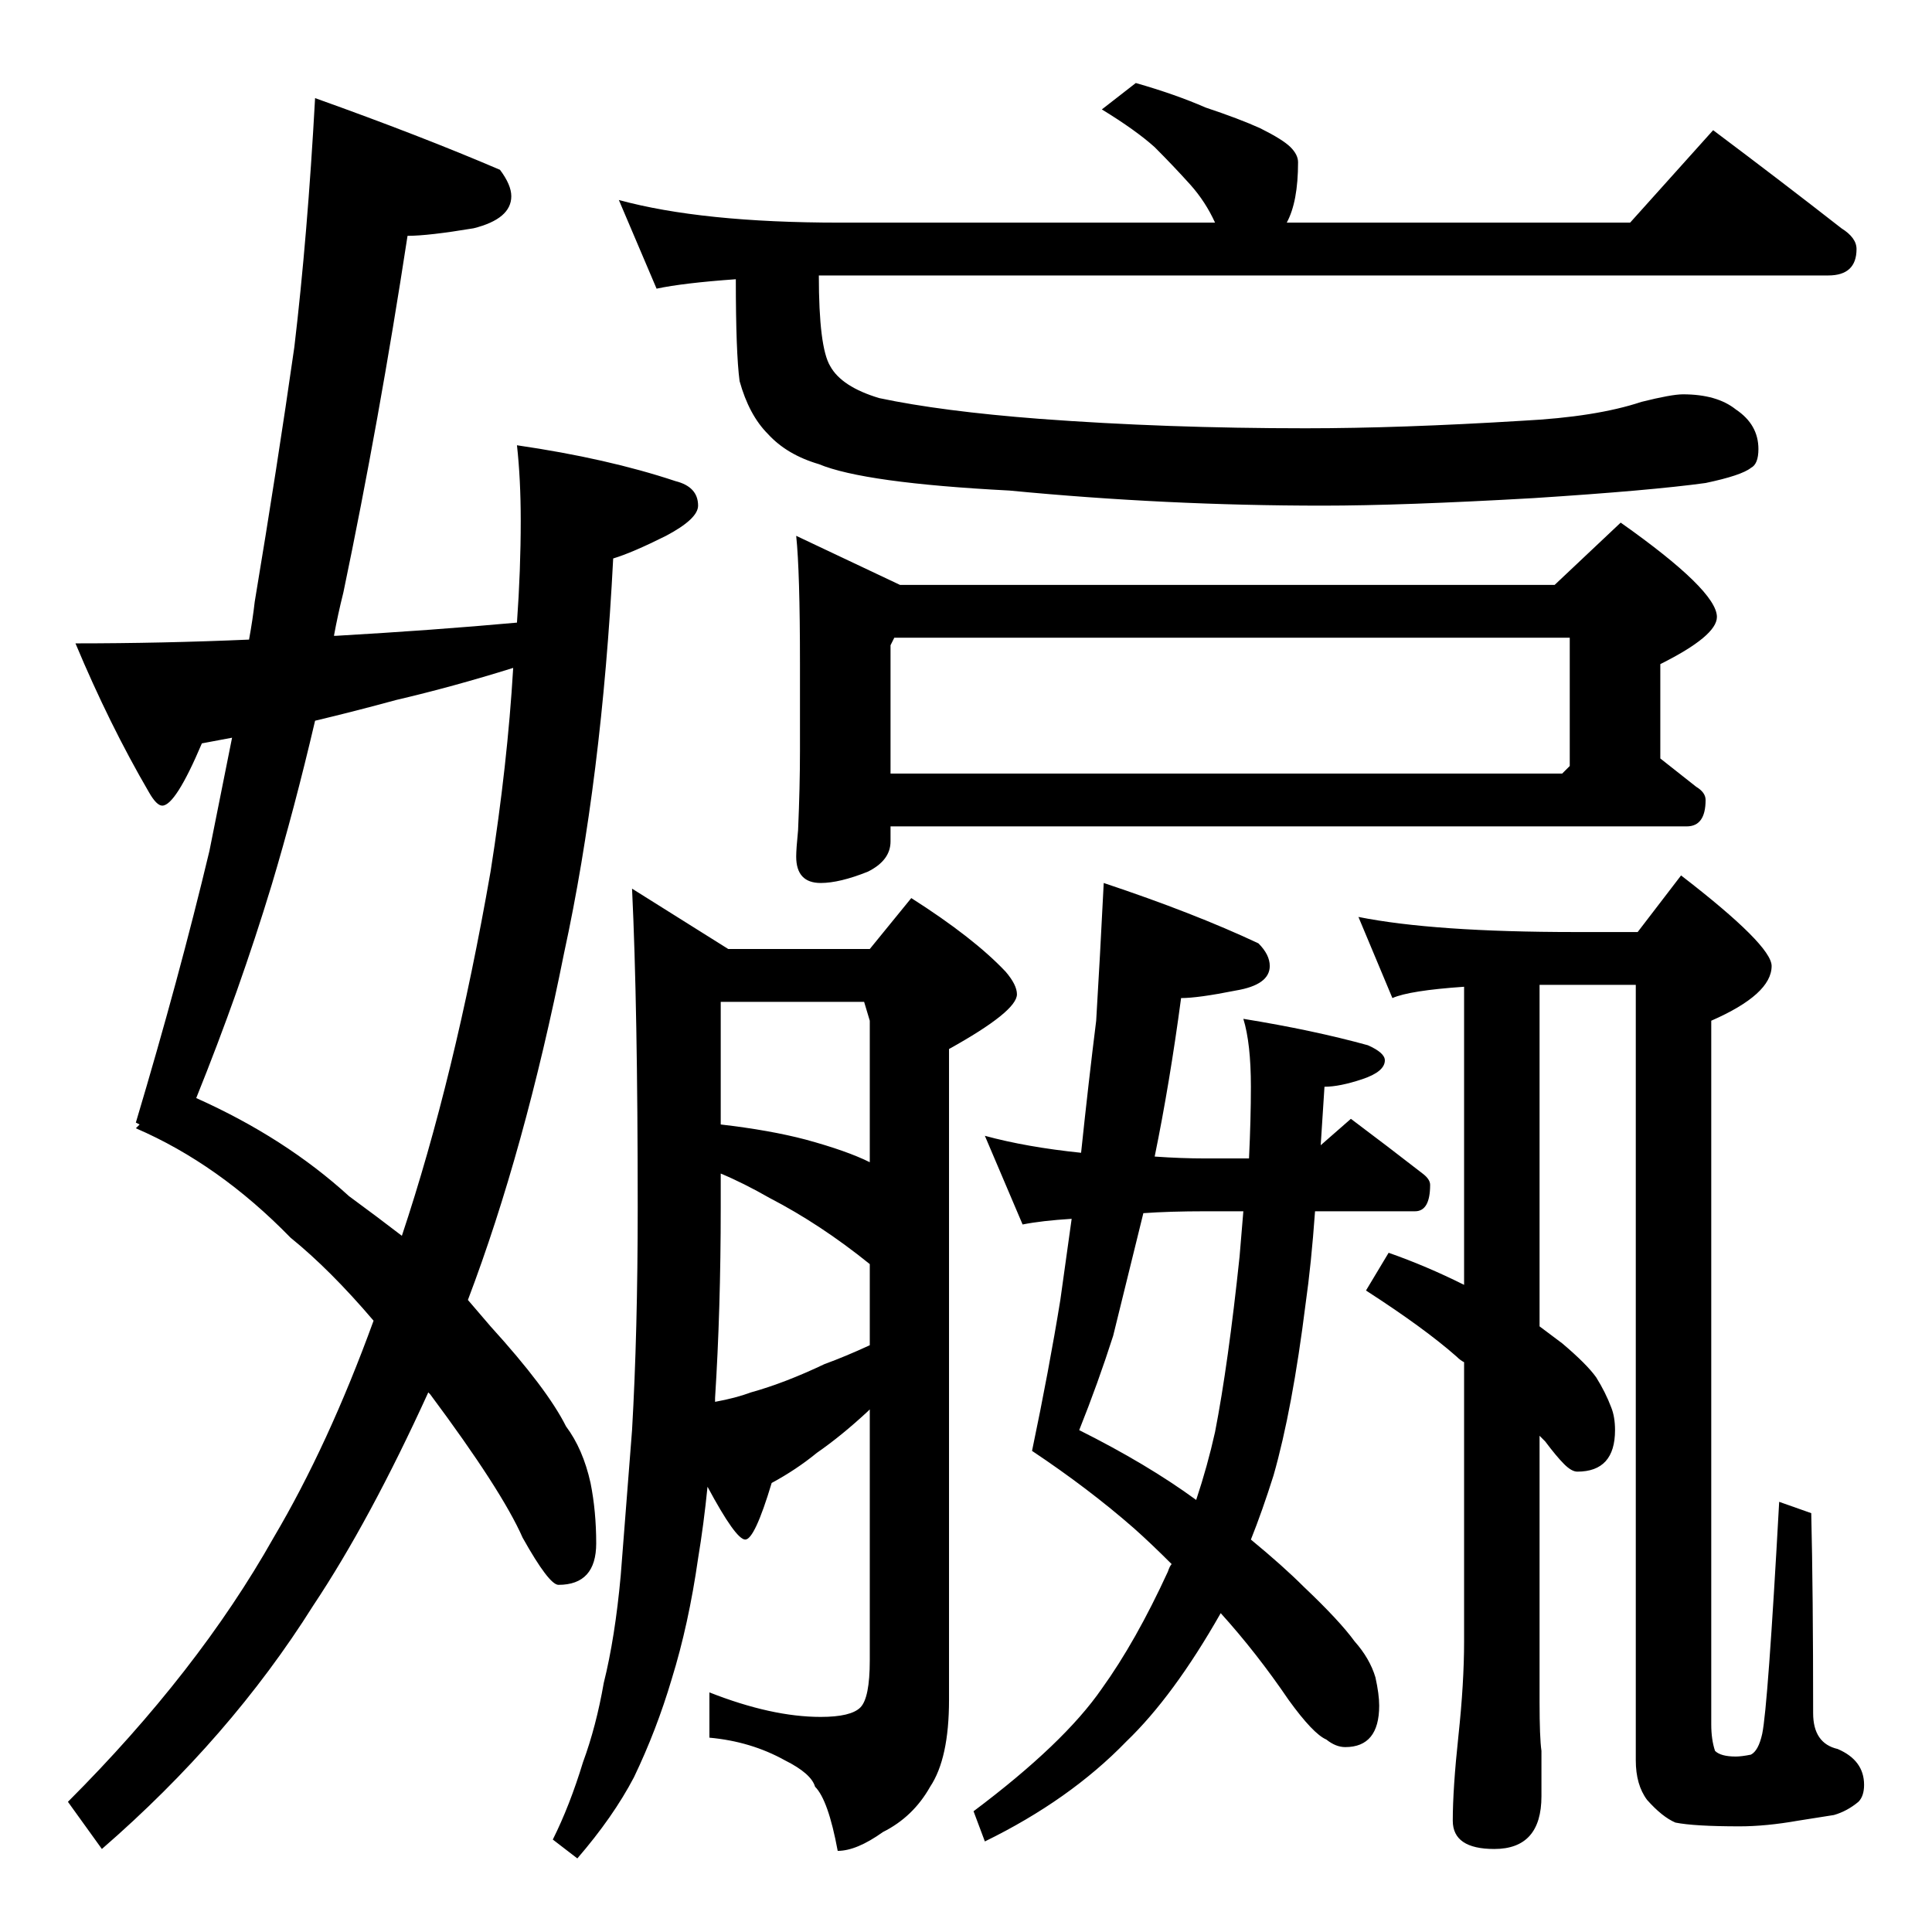 <?xml version="1.0" standalone="no"?>
<!DOCTYPE svg PUBLIC "-//W3C//DTD SVG 1.1//EN" "http://www.w3.org/Graphics/SVG/1.1/DTD/svg11.dtd" >
<svg xmlns="http://www.w3.org/2000/svg" xmlns:xlink="http://www.w3.org/1999/xlink" version="1.1" viewBox="0 -204 1024 1024">
  <g transform="matrix(1 0 0 -1 0 820)">
   <path fill="currentColor"
d="M602 980q21 -6 37 -13q18 -6 29 -11q12 -6 16 -10t4 -8q0 -21 -6 -32h182l44 49q36 -27 68 -52q8 -5 8 -11q0 -14 -15 -14h-535q0 -38 6 -48q6 -11 26 -17q33 -7 85 -11q67 -5 141 -5q50 0 115 4q39 2 63 10q16 4 22 4q18 0 28 -8q12 -8 12 -21q0 -8 -4 -10q-5 -4 -24 -8
q-29 -4 -91 -8q-70 -4 -112 -4q-83 0 -166 8q-77 4 -101 14q-17 5 -27 16q-10 10 -15 28q-2 15 -2 54q-28 -2 -42 -5l-20 47q44 -12 117 -12h199q-5 11 -13 20q-9 10 -19 20q-10 9 -28 20zM422 740l55 -26h347l35 33q51 -36 51 -50q0 -10 -30 -25v-50l19 -15q5 -3 5 -7
q0 -14 -10 -14h-422v-8q0 -10 -12 -16q-15 -6 -25 -6q-13 0 -13 14q0 4 1 14q1 23 1 42v46q0 49 -2 68zM472 614h356l4 4v68h-358l-2 -4v-68zM585 556q48 -16 82 -32q6 -6 6 -12q0 -10 -18 -13q-20 -4 -29 -4q-6 -45 -14 -84q14 -1 27 -1h23q1 21 1 38q0 23 -4 36
q37 -6 66 -14q9 -4 9 -8q0 -6 -12 -10t-20 -4l-2 -31l16 14q20 -15 38 -29q4 -3 4 -6q0 -14 -8 -14h-53q-2 -28 -5 -49q-7 -56 -17 -91q-6 -19 -12 -34q17 -14 28 -25q19 -18 27 -29q8 -9 11 -19q2 -9 2 -15q0 -22 -18 -22q-5 0 -10 4q-7 3 -20 21q-17 25 -36 46
q-25 -44 -50 -68q-30 -31 -75 -53l-6 16q48 36 68 65q18 25 35 62q1 3 2 4q-11 11 -20 19q-24 21 -54 41q9 43 15 80l6 43q-16 -1 -26 -3l-20 47q22 -6 51 -9q4 38 8 70q2 33 4 73zM659 382h-20q-19 0 -33 -1l-16 -65q-8 -25 -18 -50q36 -18 62 -37q6 18 10 36q7 36 13 93z
M720 538q40 -8 115 -8h33l23 30q48 -37 48 -48q0 -15 -32 -29v-373q0 -8 2 -14q3 -3 11 -3q3 0 8 1q4 2 6 11q3 14 9 123l17 -6q1 -42 1 -106q0 -16 13 -19q14 -6 14 -19q0 -6 -3 -9q-6 -5 -13 -7l-19 -3q-17 -3 -31 -3q-24 0 -34 2q-7 3 -15 12q-6 8 -6 21v411h-51v-181
l12 -9q13 -11 18 -18q5 -8 8 -16q2 -5 2 -12q0 -22 -20 -22q-3 0 -7 4t-10 12l-3 3v-141q0 -19 1 -26v-24q0 -28 -25 -28q-22 0 -22 15q0 17 3 45t3 50v148q-2 1 -4 3q-17 15 -48 35l12 20q20 -7 40 -17v158q-29 -2 -38 -6zM274 694q2 28 2 54q0 22 -2 40q48 -7 84 -19
q12 -3 12 -13q0 -7 -17 -16q-18 -9 -28 -12q-6 -117 -26 -209q-21 -105 -51 -184l12 -14q30 -33 40 -53q9 -12 13 -30q3 -15 3 -32q0 -22 -20 -22q-5 0 -19 25q-11 25 -49 76l-1 1q-31 -68 -61 -113q-44 -70 -112 -129l-18 25q69 69 109 140q29 49 53 115q-23 27 -44 44
q-38 39 -82 58l2 2l-2 1q23 77 39 144l12 60l-16 -3q-14 -33 -21 -33q-3 0 -7 7q-21 36 -39 79q46 0 92 2q2 11 3 20q12 72 21 135q7 59 11 132q56 -20 98 -38q6 -8 6 -14q0 -12 -20 -17q-24 -4 -35 -4q-15 -98 -34 -189q-3 -12 -5 -23h1q52 3 96 7zM104 442q47 -21 81 -52
q15 -11 28 -21q28 84 47 193q9 57 12 108q-32 -10 -62 -17q-22 -6 -43 -11q-11 -47 -23 -87q-17 -56 -40 -113zM335 553l51 -32h75l22 27q33 -21 50 -39q6 -7 6 -12q0 -9 -36 -29v-345q0 -31 -10 -46q-9 -16 -25 -24q-14 -10 -24 -10q-5 27 -12 34q-2 7 -16 14
q-18 10 -40 12v24q33 -13 59 -13q16 0 21 5t5 25v133l-1 -1q-14 -13 -27 -22q-11 -9 -24 -16q-9 -30 -14 -30t-20 28q-2 -20 -5 -38q-5 -35 -14 -64q-8 -27 -20 -52q-11 -21 -30 -43l-13 10q9 18 16 41q7 19 11 42q6 24 9 57l6 77q3 52 3 118q0 106 -3 169zM461 311v43
q-26 21 -53 35q-14 8 -26 13v-18q0 -54 -3 -101v-2q11 2 19 5q18 5 39 15q11 4 24 10zM461 408v75l-3 10h-76v-65q26 -3 45 -8q22 -6 34 -12z" />
  </g>

</svg>
